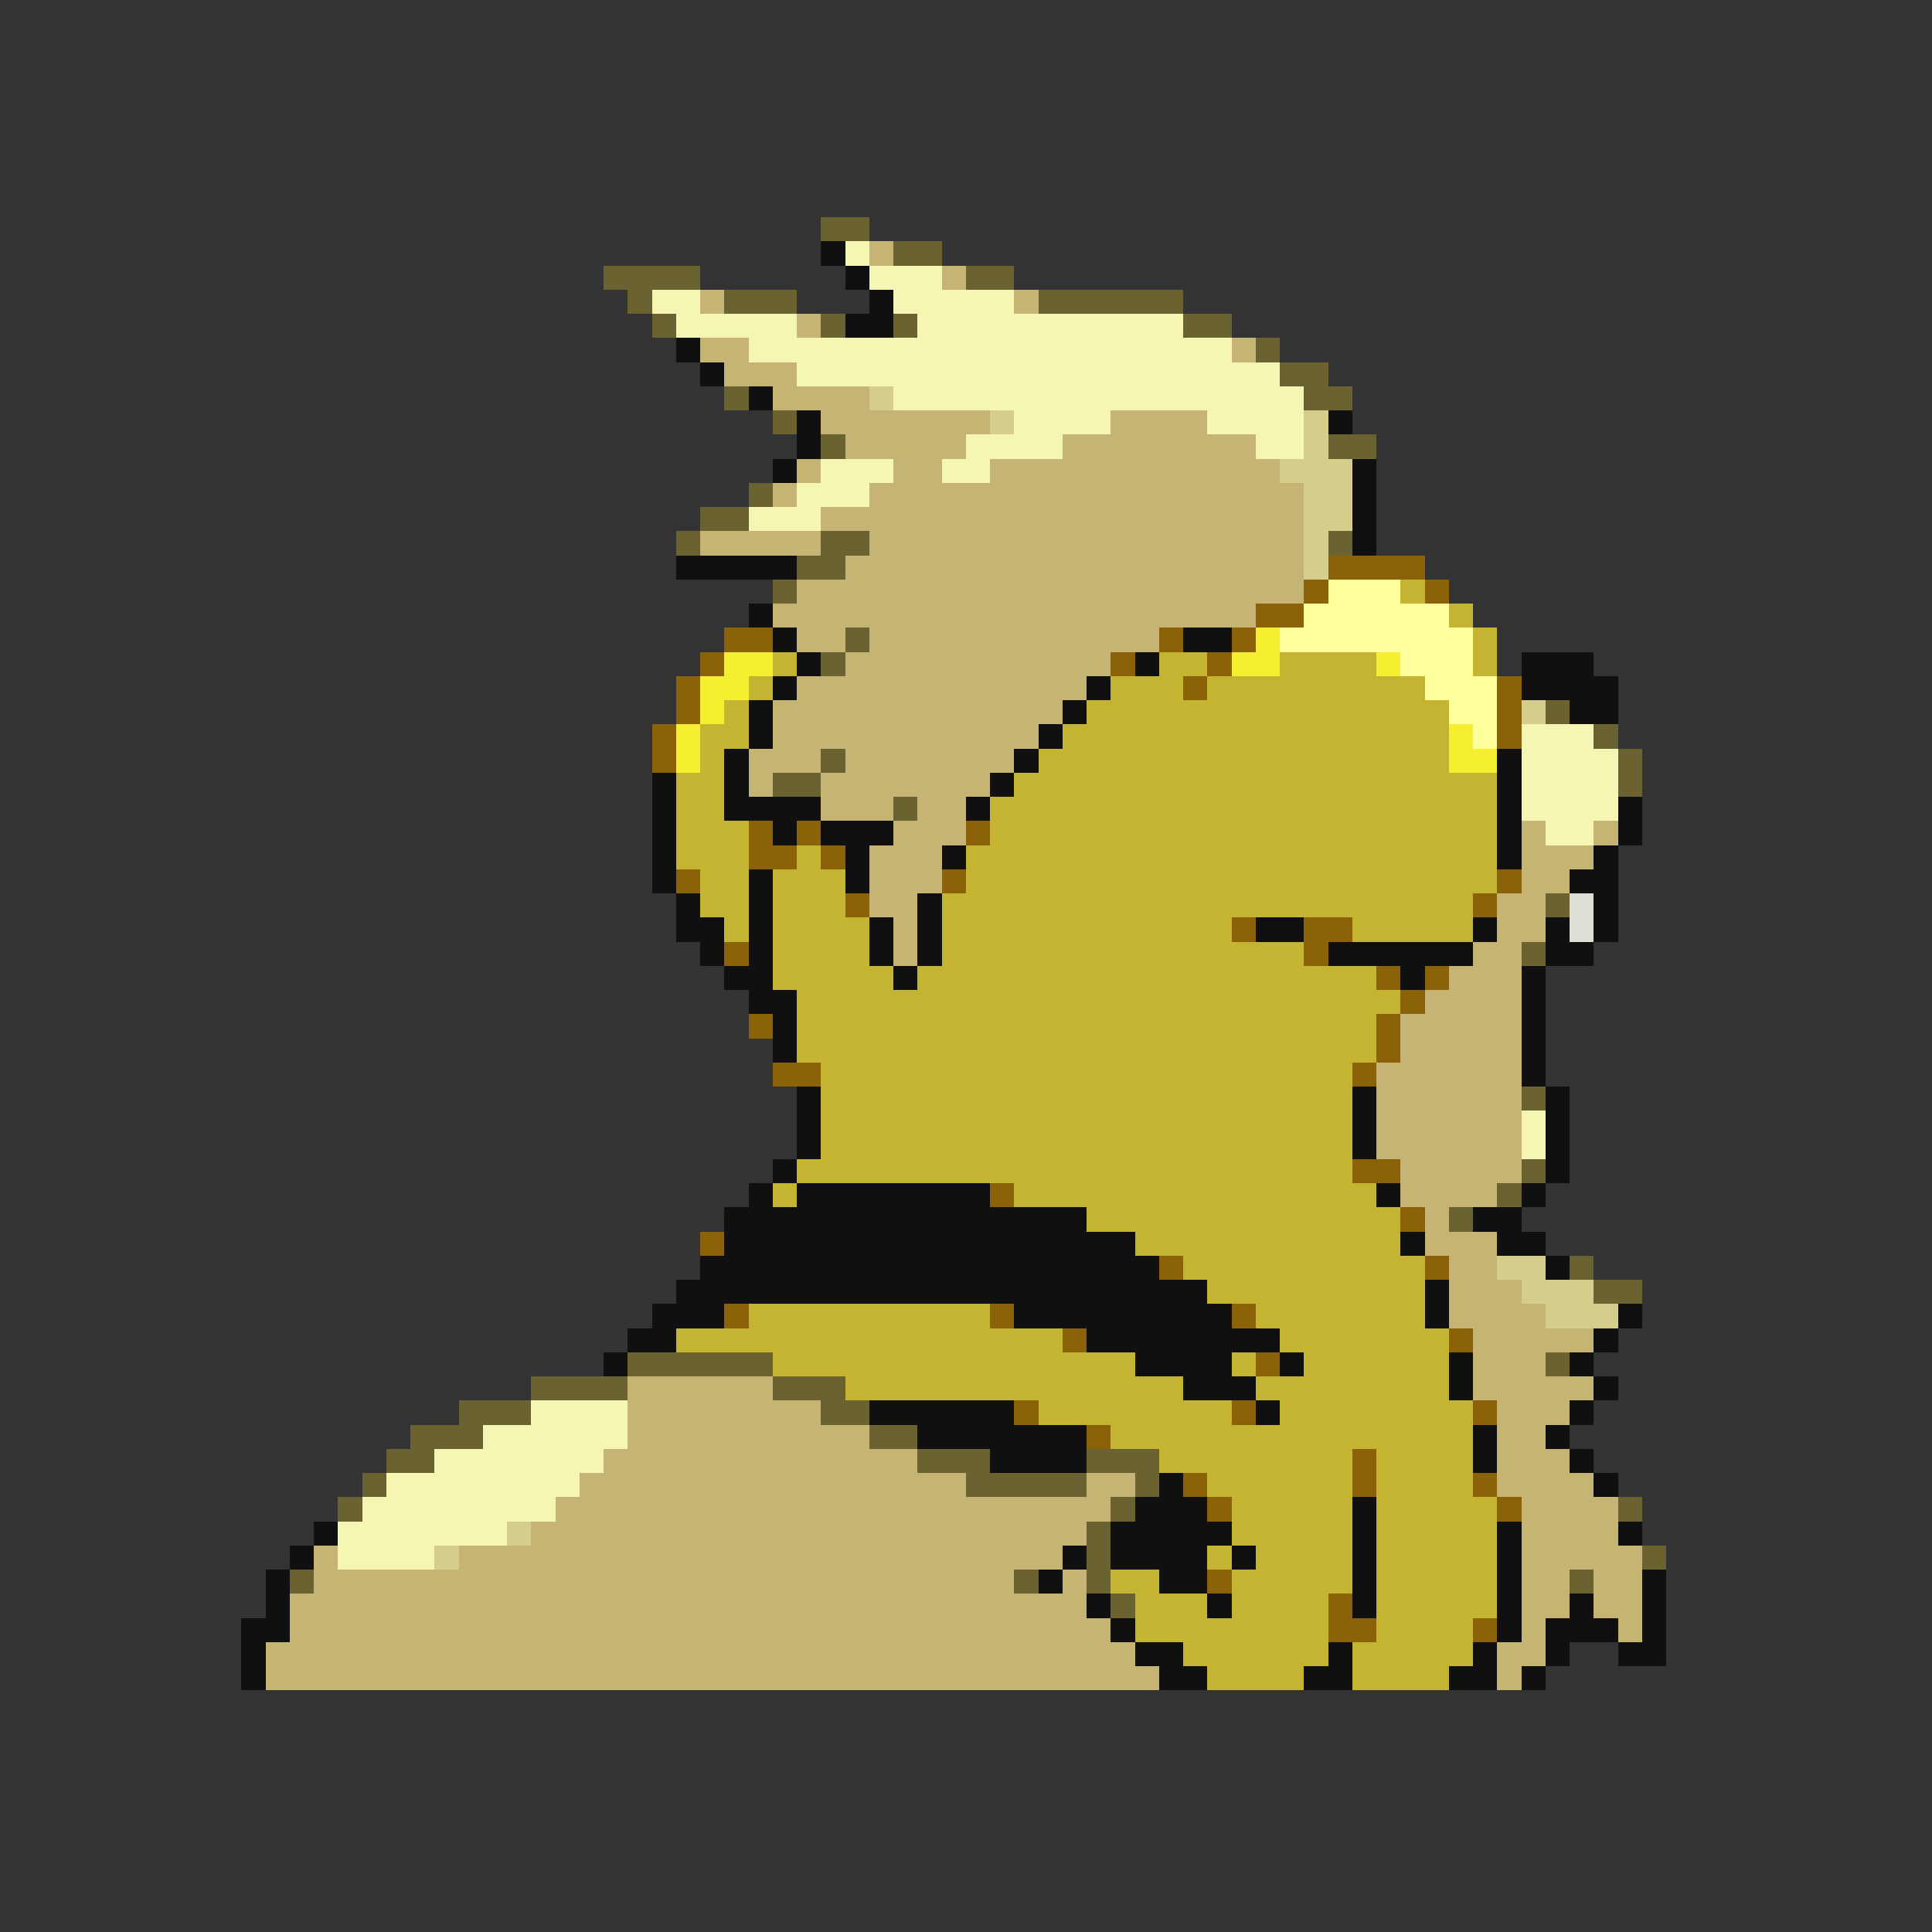 <svg xmlns="http://www.w3.org/2000/svg" viewBox="0 -0.5 80 80" shape-rendering="crispEdges">
<rect x="0" y="-0.5" width="80" height="80" fill="#333333" stroke="none"/>
<path stroke="#6a6231" d="M34 9h2M37 10h2M25 11h4M40 11h2M26 12h1M30 12h3M43 12h6M27 13h1M34 13h1M37 13h1M49 13h2M52 14h1M53 15h2M30 16h1M54 16h2M32 17h1M34 18h1M55 18h2M31 20h1M29 21h2M28 22h1M34 22h2M55 22h1M33 23h2M32 24h1M35 26h1M34 27h1M64 29h1M66 30h1M34 31h1M67 31h1M32 32h2M67 32h1M37 33h1M64 37h1M63 39h1M63 45h1M63 48h1M62 49h1M60 50h1M65 52h1M66 53h2M26 56h6M64 56h1M22 57h4M32 57h3M19 58h3M34 58h2M17 59h3M36 59h2M16 60h2M38 60h3M45 60h3M15 61h1M40 61h5M47 61h1M14 62h1M46 62h1M67 62h1M45 63h1M45 64h1M68 64h1M12 65h1M42 65h1M45 65h1M65 65h1M46 66h1" />
<path stroke="#101010" d="M34 10h1M35 11h1M36 12h1M35 13h2M28 14h1M29 15h1M31 16h1M33 17h1M55 17h1M33 18h1M32 19h1M56 19h1M56 20h1M56 21h1M56 22h1M28 23h5M31 25h1M32 26h1M49 26h2M33 27h1M47 27h1M63 27h3M32 28h1M45 28h1M63 28h4M31 29h1M44 29h1M65 29h2M31 30h1M43 30h1M30 31h1M42 31h1M62 31h1M27 32h1M30 32h1M41 32h1M62 32h1M27 33h1M30 33h4M40 33h1M62 33h1M67 33h1M27 34h1M32 34h1M34 34h3M62 34h1M67 34h1M27 35h1M35 35h1M39 35h1M62 35h1M66 35h1M27 36h1M31 36h1M35 36h1M65 36h2M28 37h1M31 37h1M38 37h1M66 37h1M28 38h2M31 38h1M36 38h1M38 38h1M52 38h2M61 38h1M64 38h1M66 38h1M29 39h1M31 39h1M36 39h1M38 39h1M55 39h6M64 39h2M30 40h2M37 40h1M58 40h1M63 40h1M31 41h2M63 41h1M32 42h1M63 42h1M32 43h1M63 43h1M63 44h1M33 45h1M56 45h1M64 45h1M33 46h1M56 46h1M64 46h1M33 47h1M56 47h1M64 47h1M32 48h1M64 48h1M31 49h1M33 49h8M57 49h1M63 49h1M30 50h15M61 50h2M30 51h17M58 51h1M62 51h2M29 52h19M64 52h1M28 53h22M59 53h1M27 54h3M42 54h9M59 54h1M67 54h1M26 55h2M45 55h8M66 55h1M25 56h1M47 56h4M53 56h1M60 56h1M65 56h1M49 57h3M60 57h1M66 57h1M36 58h6M52 58h1M65 58h1M38 59h7M61 59h1M64 59h1M41 60h4M61 60h1M65 60h1M48 61h1M66 61h1M47 62h3M56 62h1M13 63h1M46 63h5M56 63h1M62 63h1M67 63h1M12 64h1M44 64h1M46 64h4M51 64h1M56 64h1M62 64h1M11 65h1M43 65h1M48 65h2M56 65h1M62 65h1M68 65h1M11 66h1M45 66h1M50 66h1M56 66h1M62 66h1M65 66h1M68 66h1M10 67h2M46 67h1M62 67h1M64 67h3M68 67h1M10 68h1M47 68h2M55 68h1M61 68h1M64 68h1M67 68h2M10 69h1M48 69h2M54 69h2M60 69h2M63 69h1" />
<path stroke="#f6f6b4" d="M35 10h1M36 11h3M27 12h2M37 12h5M28 13h5M38 13h11M31 14h20M33 15h20M37 16h17M42 17h4M50 17h4M40 18h4M52 18h2M34 19h3M39 19h2M33 20h3M31 21h3M63 30h3M63 31h4M63 32h4M63 33h4M64 34h2M63 46h1M63 47h1M22 58h4M20 59h6M18 60h7M16 61h8M15 62h8M14 63h7M14 64h4" />
<path stroke="#c5b473" d="M36 10h1M39 11h1M29 12h1M42 12h1M33 13h1M29 14h2M51 14h1M30 15h3M32 16h4M34 17h7M46 17h4M35 18h5M44 18h8M33 19h1M37 19h2M41 19h12M32 20h1M36 20h18M34 21h20M29 22h5M36 22h18M35 23h19M33 24h21M32 25h20M33 26h2M36 26h12M35 27h11M33 28h12M32 29h12M32 30h11M31 31h3M35 31h7M31 32h1M34 32h7M34 33h3M38 33h2M37 34h3M63 34h1M66 34h1M36 35h3M63 35h3M36 36h3M63 36h2M36 37h2M62 37h2M37 38h1M62 38h2M37 39h1M61 39h2M60 40h3M59 41h4M58 42h5M58 43h5M57 44h6M57 45h6M57 46h6M57 47h6M58 48h5M58 49h4M59 50h1M59 51h3M60 52h2M60 53h3M60 54h4M61 55h5M61 56h3M26 57h6M61 57h5M26 58h8M62 58h3M26 59h10M62 59h2M25 60h13M62 60h3M24 61h16M45 61h2M62 61h4M23 62h23M63 62h4M22 63h23M63 63h4M13 64h1M19 64h25M63 64h5M13 65h29M44 65h1M63 65h2M66 65h2M12 66h33M63 66h2M66 66h2M12 67h34M63 67h1M67 67h1M11 68h36M62 68h2M11 69h37M62 69h1" />
<path stroke="#d5cd8b" d="M36 16h1M41 17h1M54 17h1M54 18h1M53 19h3M54 20h2M54 21h2M54 22h1M54 23h1M63 29h1M62 52h2M63 53h3M64 54h3M21 63h1M18 64h1" />
<path stroke="#8b6208" d="M55 23h4M54 24h1M59 24h1M52 25h2M30 26h2M48 26h1M51 26h1M29 27h1M46 27h1M50 27h1M28 28h1M49 28h1M62 28h1M28 29h1M62 29h1M27 30h1M62 30h1M27 31h1M31 34h1M33 34h1M40 34h1M31 35h2M34 35h1M28 36h1M39 36h1M62 36h1M35 37h1M61 37h1M51 38h1M54 38h2M30 39h1M54 39h1M57 40h1M59 40h1M58 41h1M31 42h1M57 42h1M57 43h1M32 44h2M56 44h1M56 48h2M41 49h1M58 50h1M29 51h1M48 52h1M59 52h1M30 54h1M41 54h1M51 54h1M44 55h1M60 55h1M52 56h1M42 58h1M51 58h1M61 58h1M45 59h1M56 60h1M49 61h1M56 61h1M61 61h1M50 62h1M62 62h1M50 65h1M55 66h1M55 67h2M61 67h1" />
<path stroke="#ffff9c" d="M55 24h3M54 25h6M53 26h8M58 27h3M59 28h3M60 29h2M61 30h1" />
<path stroke="#c5b431" d="M58 24h1M60 25h1M61 26h1M32 27h1M48 27h2M53 27h4M61 27h1M31 28h1M46 28h3M50 28h9M30 29h1M45 29h15M29 30h2M44 30h16M29 31h1M43 31h17M28 32h2M42 32h20M28 33h2M41 33h21M28 34h3M41 34h21M28 35h3M33 35h1M40 35h22M29 36h2M32 36h3M40 36h22M29 37h2M32 37h3M39 37h22M30 38h1M32 38h4M39 38h12M56 38h5M32 39h4M39 39h15M32 40h5M38 40h19M33 41h25M33 42h24M33 43h24M34 44h22M34 45h22M34 46h22M34 47h22M33 48h23M32 49h1M42 49h15M45 50h13M47 51h11M49 52h10M50 53h9M31 54h10M52 54h7M28 55h16M53 55h7M32 56h15M51 56h1M54 56h6M35 57h14M52 57h8M43 58h8M53 58h8M46 59h15M48 60h8M57 60h4M50 61h6M57 61h4M51 62h5M57 62h5M51 63h5M57 63h5M50 64h1M52 64h4M57 64h5M46 65h2M51 65h5M57 65h5M47 66h3M51 66h4M57 66h5M47 67h8M57 67h4M49 68h6M56 68h5M50 69h4M56 69h4" />
<path stroke="#f6ee31" d="M52 26h1M30 27h2M51 27h2M57 27h1M29 28h2M29 29h1M28 30h1M60 30h1M28 31h1M60 31h2" />
<path stroke="#deded5" d="M65 37h1M65 38h1" />
</svg>